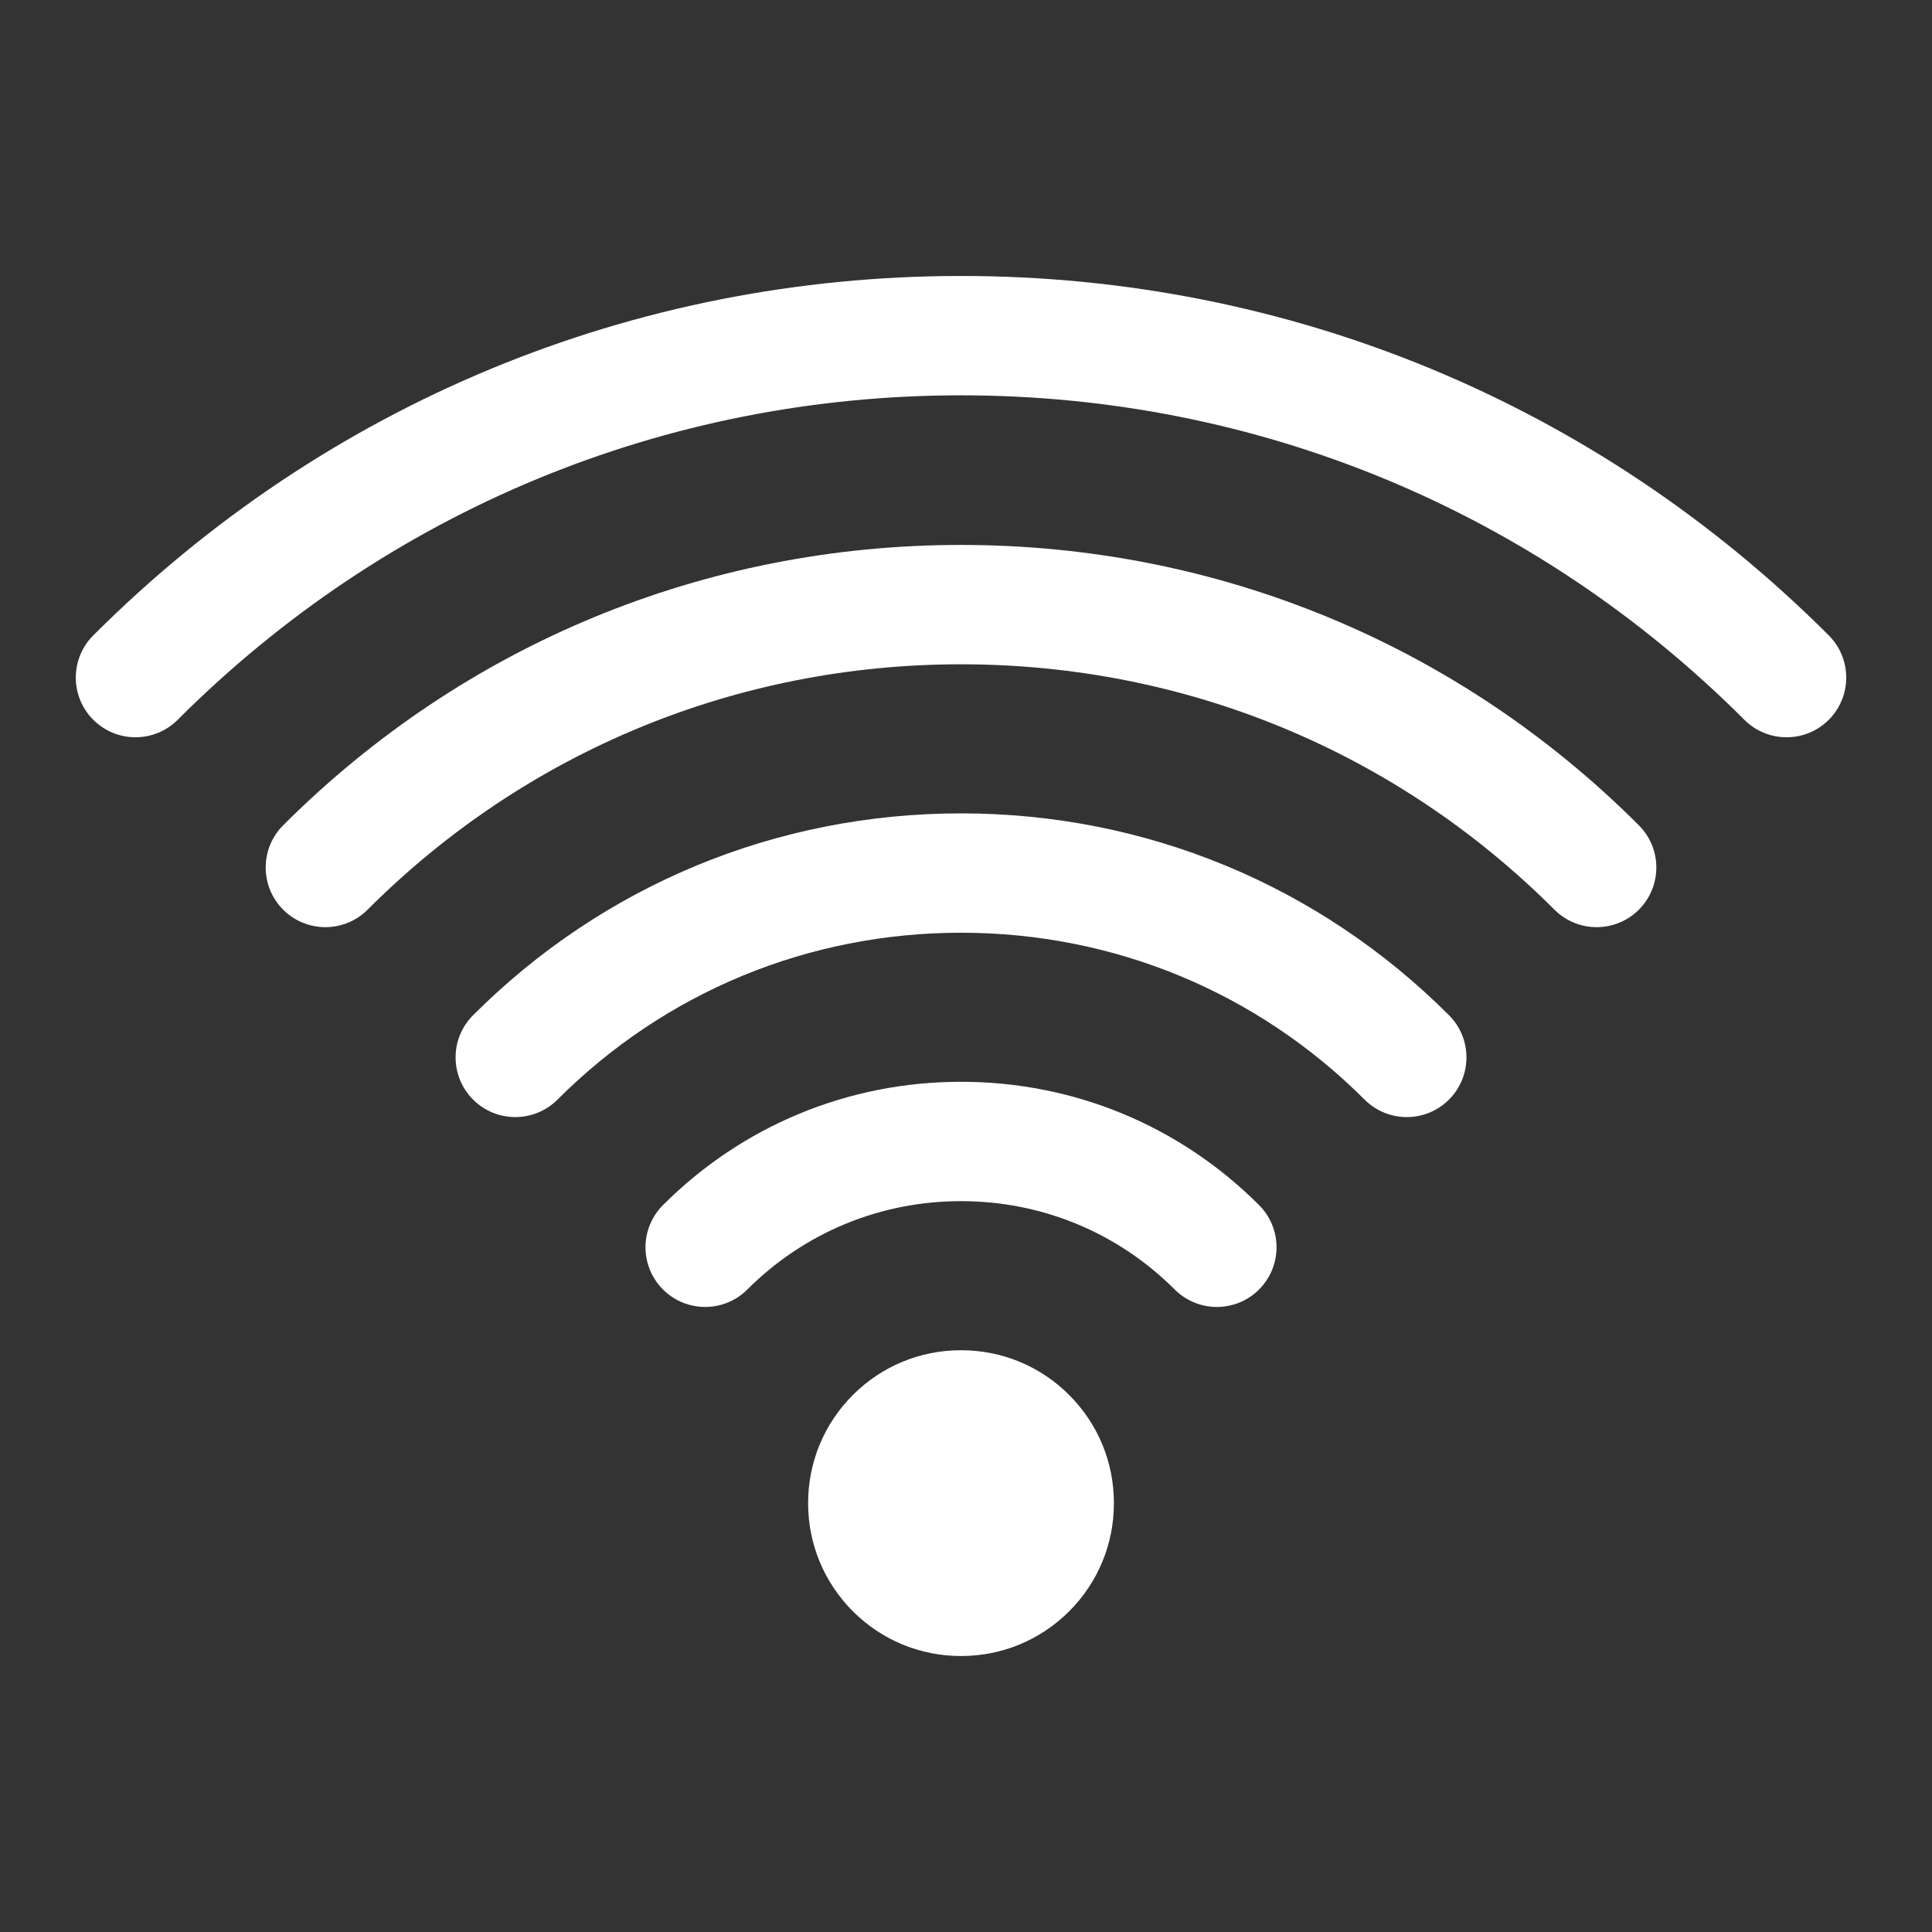 <?xml version="1.0" encoding="utf-8"?>
<!-- Generator: Adobe Illustrator 16.0.0, SVG Export Plug-In . SVG Version: 6.00 Build 0)  -->
<!DOCTYPE svg PUBLIC "-//W3C//DTD SVG 1.1//EN" "http://www.w3.org/Graphics/SVG/1.1/DTD/svg11.dtd">
<svg version="1.1" xmlns="http://www.w3.org/2000/svg" xmlns:xlink="http://www.w3.org/1999/xlink" x="0px" y="0px" width="230px"
	 height="230px" viewBox="0 0 230 230" enable-background="new 0 0 230 230" xml:space="preserve">
<rect x="0" y="0" width="230" height="230" fill="#333333" stroke="none"/>
<g id="Warstwa_2" display="none">
	<rect display="inline" fill="#2D348B"  />
</g>
<g id="Warstwa_1">
	<g>
		<path fill="#FFFFFF" d="M217.711,75.642c-27.595-27.593-64.28-42.789-103.305-42.789c-39.021,0-75.708,15.196-103.302,42.789
			c-2.774,2.775-2.774,7.274,0,10.048c2.775,2.773,7.272,2.773,10.048,0c24.909-24.911,58.029-38.628,93.254-38.628
			c35.229,0,68.349,13.717,93.256,38.628c1.388,1.387,3.205,2.081,5.023,2.081s3.638-0.694,5.025-2.081
			C220.483,82.916,220.483,78.417,217.711,75.642z"/>
		<path fill="#FFFFFF" d="M114.406,64.873c-30.514,0-59.171,11.854-80.695,33.375c-2.774,2.775-2.774,7.272,0,10.048
			c2.775,2.773,7.273,2.773,10.048,0c18.838-18.839,43.928-29.214,70.646-29.214c26.721,0,51.812,10.375,70.648,29.214
			c1.388,1.387,3.205,2.081,5.024,2.081s3.638-0.694,5.025-2.081c2.774-2.775,2.774-7.272,0-10.048
			C173.581,76.726,144.923,64.873,114.406,64.873z"/>
		<path fill="#FFFFFF" d="M114.406,96.83c-21.964,0-42.594,8.533-58.087,24.028c-2.775,2.773-2.775,7.271,0.001,10.047
			c2.773,2.773,7.272,2.775,10.047,0c12.81-12.811,29.871-19.866,48.039-19.866c18.171,0,35.231,7.055,48.042,19.866
			c1.388,1.387,3.205,2.082,5.024,2.082c1.818,0,3.637-0.695,5.024-2.082c2.775-2.775,2.775-7.273,0-10.047
			C157.003,105.362,136.373,96.83,114.406,96.83z"/>
		<path fill="#FFFFFF" d="M114.406,128.785c-13.414,0-26.016,5.213-35.48,14.678c-2.774,2.775-2.774,7.273,0.001,10.047
			c2.773,2.773,7.272,2.773,10.046-0.002c6.78-6.777,15.813-10.514,25.433-10.514c9.622,0,18.653,3.736,25.436,10.514
			c1.388,1.389,3.205,2.082,5.023,2.082s3.636-0.693,5.022-2.08c2.775-2.773,2.775-7.271,0-10.047
			C140.425,133.998,127.823,128.785,114.406,128.785z"/>
		<path fill="#FFFFFF" d="M114.406,160.742c-4.867,0-9.439,1.891-12.873,5.326c-3.436,3.436-5.329,8.01-5.329,12.875
			c0,4.867,1.893,9.439,5.329,12.877c3.436,3.434,8.007,5.326,12.873,5.326c4.868,0,9.439-1.893,12.877-5.326
			c3.436-3.438,5.325-8.01,5.325-12.877c0-4.865-1.89-9.439-5.325-12.873C123.846,162.633,119.274,160.742,114.406,160.742z"/>
	</g>
</g>
</svg>
